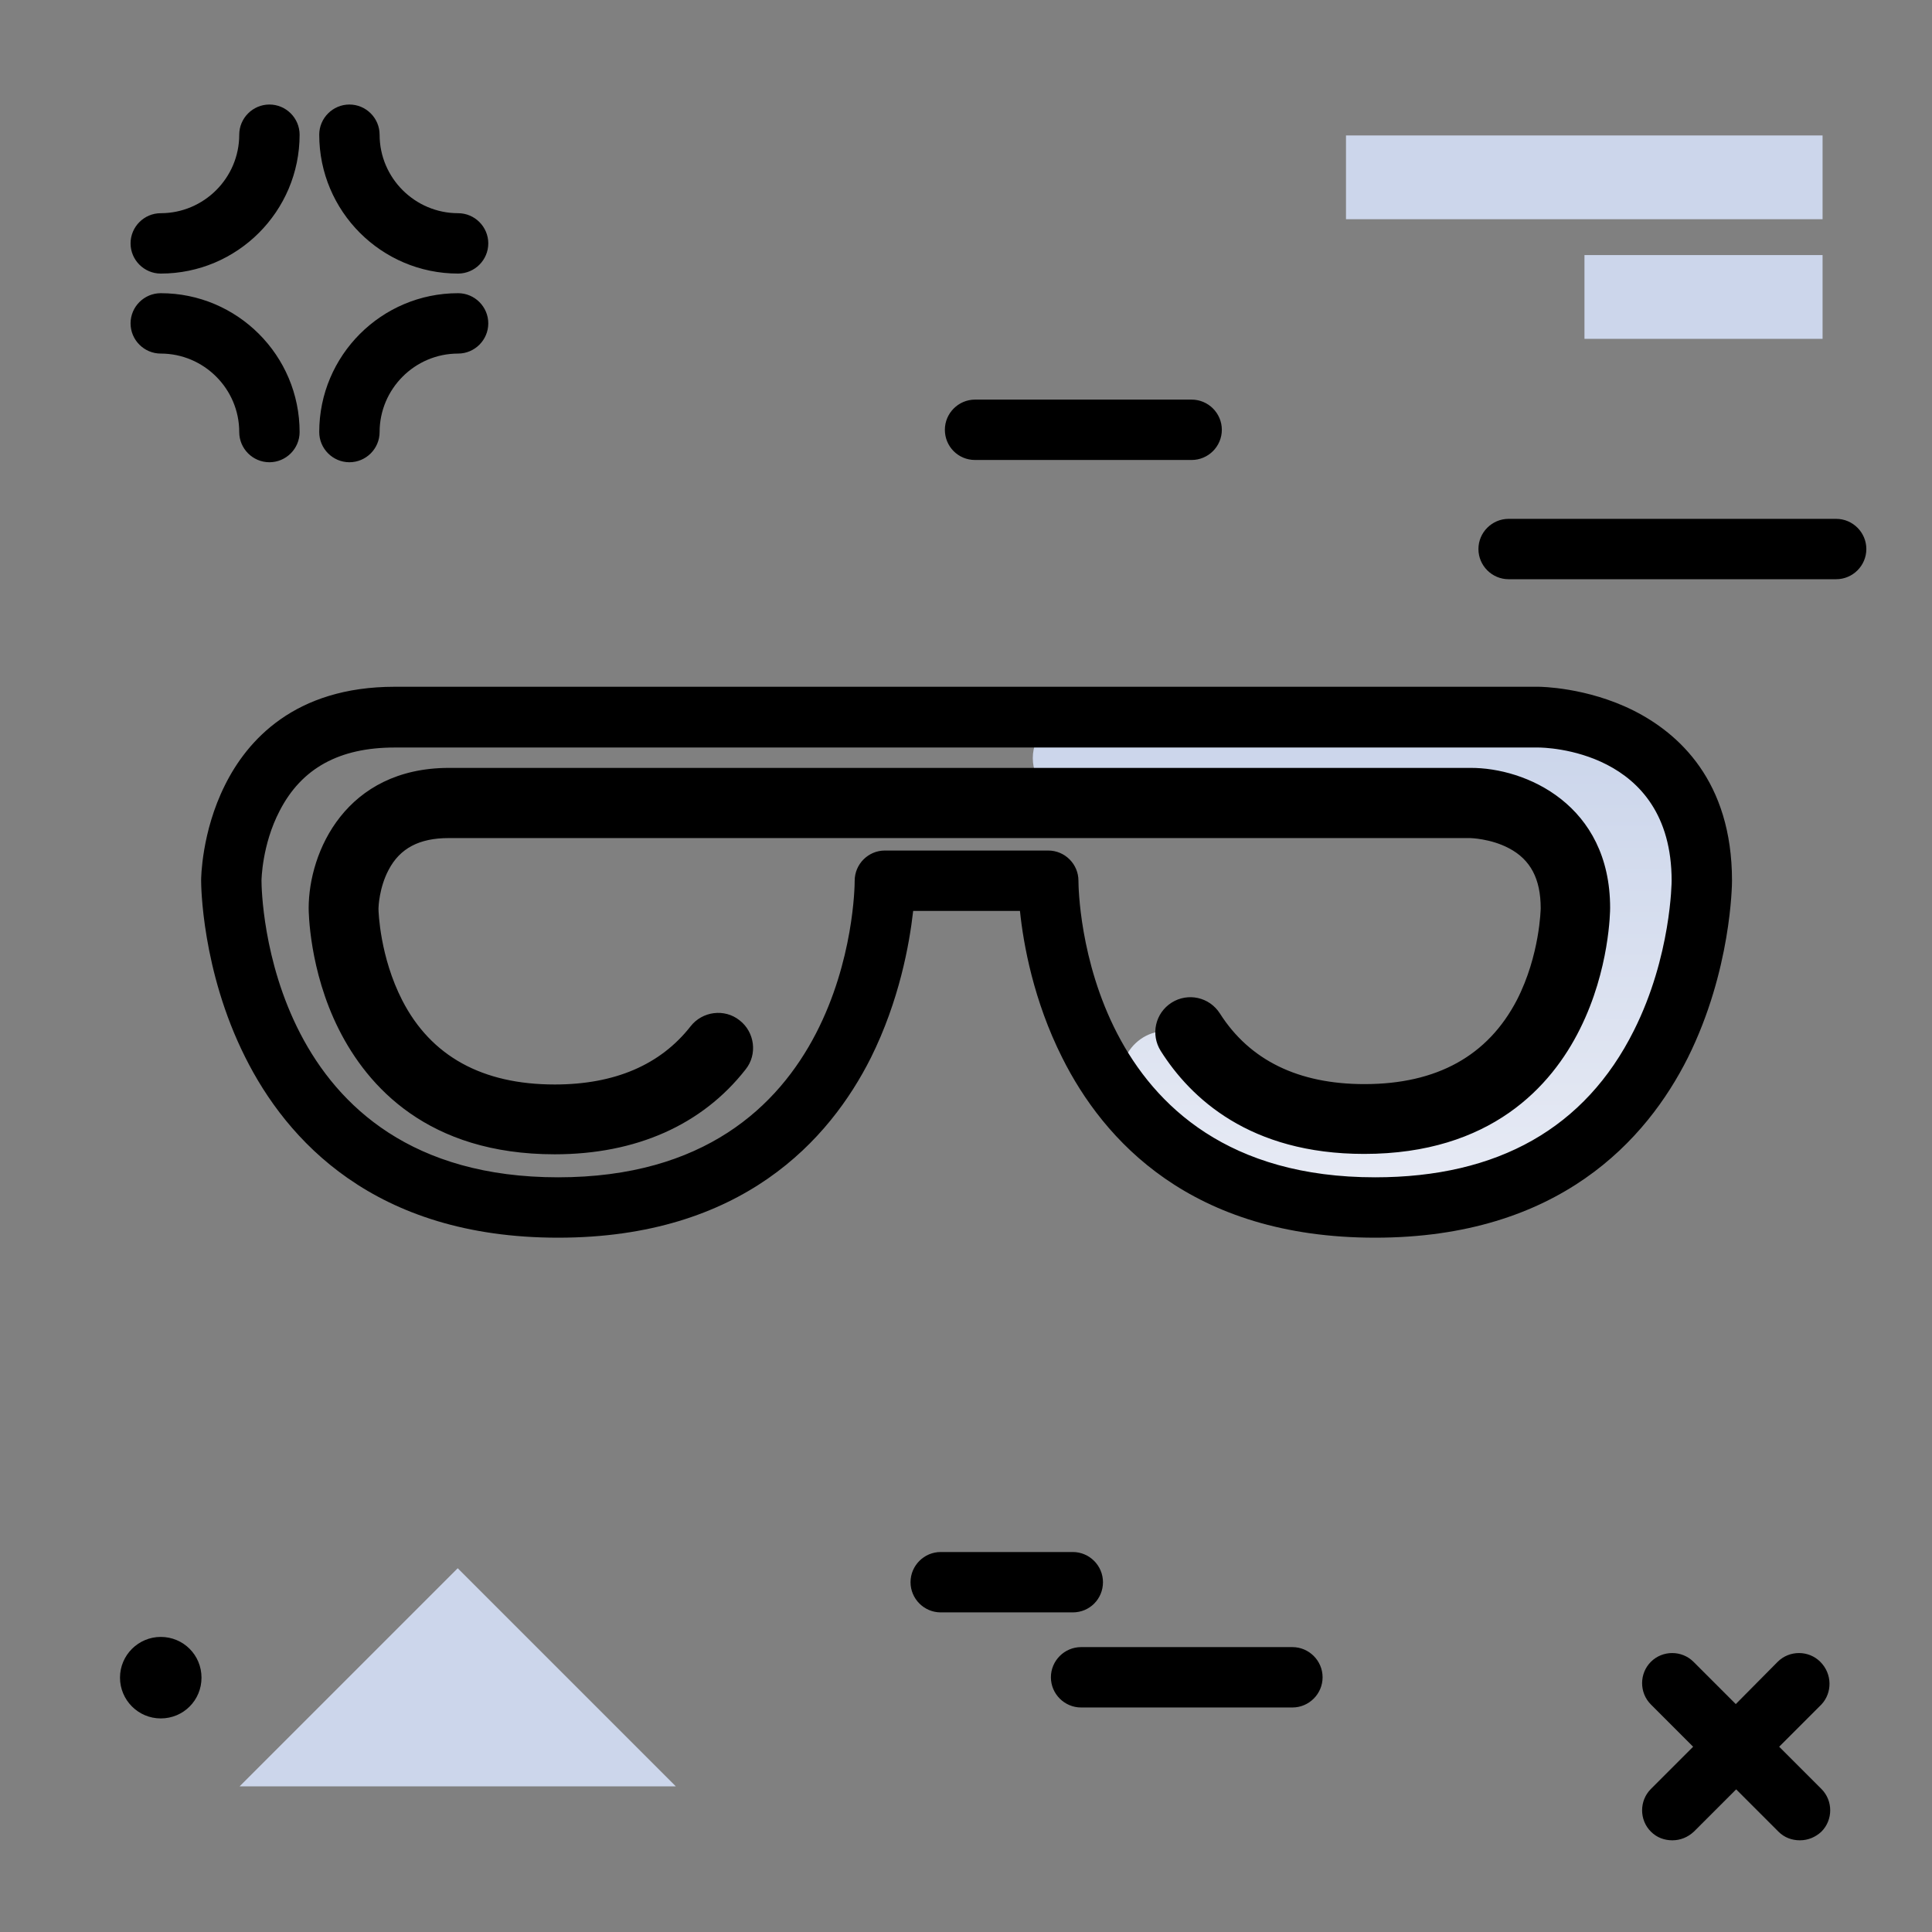 <svg version="1.1" id="Layer_1" xmlns="http://www.w3.org/2000/svg" xmlns:xlink="http://www.w3.org/1999/xlink" x="0px" y="0px" viewBox="0 0 512 512" enable-background="new 0 0 512 512" xml:space="preserve">
<rect x="0" y="0" width="512" height="512" fill="#808080" stroke="none"/>
<linearGradient id="SVGID_1_" gradientUnits="userSpaceOnUse" x1="362.347" y1="324.118" x2="362.347" y2="199.102" class="gradient-element">
	<stop offset="0" class="primary-color-gradient" style="stop-color: rgb(233, 236, 245)"></stop>
	<stop offset="1" class="secondary-color-gradient" style="stop-color: rgb(204, 214, 235)"></stop>
</linearGradient>
<path fill="url(#SVGID_1_)" d="M451,232.9c0,0,0,86.6-86.6,86.6c-31.6,0-51.6-11.5-64.4-26.2c-6.7-7.7-1.3-19.8,8.9-20.1h0
	c3.9-0.1,7.5,1.6,9.9,4.6c8.2,10.1,21.3,18.2,42.7,18.2c55.9,0,55.9-55.9,55.9-55.9c0-27.9-27.9-27.9-27.9-27.9H285
	c-6.2,0-11.3-5-11.3-11.3v0c0-6.2,5-11.3,11.3-11.3h122.8C407.7,189.6,451,189.6,451,232.9z"></path>
<path d="M432.9,188.3c-12.4-6.2-24.7-6.3-25.2-6.3H104.6c-26.5,0-39.1,14.2-45,26.1c-6.2,12.4-6.3,24.7-6.3,25.2
	c0,1,0.1,23.8,11.7,46.9C75.9,302,99.1,328,147.9,328s72-26,82.9-47.7c7.5-15.1,10.2-30,11.2-38.9h28.3c0.9,8.8,3.6,23.8,11.2,38.9
	c10.9,21.8,34.1,47.7,82.9,47.7s72-26,82.9-47.7c11.5-23.1,11.7-45.9,11.7-46.9C459,206.9,444.8,194.3,432.9,188.3z M433,273.1
	c-12.9,25.8-36,38.9-68.6,38.9c-77.4,0-78.6-75.4-78.6-78.6c0-4.4-3.6-8-8-8h-43.3c-4.4,0-8,3.6-8,8c0,3.2-1.2,78.6-78.6,78.6
	c-77.4,0-78.6-75.4-78.6-78.6c0-0.1,0.1-9.5,4.8-18.5c5.8-11.3,15.8-16.8,30.5-16.8h303.1c1.4,0,35.3,0.4,35.3,35.3
	C443,233.6,442.9,253.4,433,273.1z M426.7,240.6c0,0.7-0.1,16.3-8,32.1c-7.5,15.1-23.6,33.1-57.2,33.1c-30.3,0-46-14.8-53.9-27.3
	c-2.7-4.3-1.5-10,2.9-12.8c4.3-2.7,10-1.5,12.8,2.9c7.9,12.4,20.8,18.7,38.3,18.7c19.2,0,32.7-7.5,40.4-22.3
	c6.1-11.9,6.3-24.2,6.3-24.3c0-7.8-2.7-12.9-8.4-15.9c-4.9-2.6-10.3-2.7-10.3-2.7H118.9c-7.8,0-12.9,2.7-15.9,8.4
	c-2.5,4.7-2.7,9.8-2.7,10.3c0,0.9,0.4,12.8,6.3,24.3c7.6,14.8,21.2,22.3,40.4,22.3c15.9,0,28-5.2,36-15.4c3.1-4,9-4.8,13-1.6
	c4,3.1,4.8,9,1.6,13c-11.5,14.7-29,22.5-50.6,22.5c-33.6,0-49.6-18-57.2-33.1c-7.9-15.7-8-31.4-8-32.1c0-15,9.9-37.2,37.2-37.2
	h270.6C404.4,203.4,426.7,213.3,426.7,240.6z"></path>
<path d="M79.4,35.7c0,20.3-16.5,36.8-36.8,36.8c-4.4,0-8-3.6-8-8s3.6-8,8-8c11.4,0,20.8-9.3,20.8-20.8c0-4.4,3.6-8,8-8
	S79.4,31.3,79.4,35.7z M121.4,56.5c-11.4,0-20.8-9.3-20.8-20.8c0-4.4-3.6-8-8-8s-8,3.6-8,8c0,20.3,16.5,36.8,36.8,36.8
	c4.4,0,8-3.6,8-8S125.8,56.5,121.4,56.5z M121.4,77.7c-20.3,0-36.8,16.5-36.8,36.8c0,4.4,3.6,8,8,8s8-3.6,8-8
	c0-11.4,9.3-20.8,20.8-20.8c4.4,0,8-3.6,8-8S125.8,77.7,121.4,77.7z M42.6,77.7c-4.4,0-8,3.6-8,8s3.6,8,8,8
	c11.4,0,20.8,9.3,20.8,20.8c0,4.4,3.6,8,8,8s8-3.6,8-8C79.4,94.2,62.9,77.7,42.6,77.7z M42.6,433.8c-5.9,0-10.8,4.8-10.8,10.8
	c0,5.9,4.8,10.8,10.8,10.8s10.8-4.8,10.8-10.8C53.4,438.6,48.6,433.8,42.6,433.8z M342.5,436.5h-56c-4.4,0-8,3.6-8,8s3.6,8,8,8h56
	c4.4,0,8-3.6,8-8S346.9,436.5,342.5,436.5z M292.3,419.3c0-4.4-3.6-8-8-8h-35c-4.4,0-8,3.6-8,8s3.6,8,8,8h35
	C288.8,427.3,292.3,423.7,292.3,419.3z M482.4,440.4c-3.1-3.1-8.2-3.1-11.3,0L460,451.6l-11.2-11.2c-3.1-3.1-8.2-3.1-11.3,0
	c-3.1,3.1-3.1,8.2,0,11.3l11.2,11.2l-11.2,11.2c-3.1,3.1-3.1,8.2,0,11.3c1.6,1.6,3.6,2.3,5.7,2.3s4.1-0.8,5.7-2.3l11.2-11.2
	l11.2,11.2c1.6,1.6,3.6,2.3,5.7,2.3s4.1-0.8,5.7-2.3c3.1-3.1,3.1-8.2,0-11.3l-11.2-11.2l11.2-11.2
	C485.6,448.6,485.6,443.6,482.4,440.4z M486.6,137.5h-86.8c-4.4,0-8,3.6-8,8s3.6,8,8,8h86.8c4.4,0,8-3.6,8-8S491,137.5,486.6,137.5z
	 M258.4,121.9h57.4c4.4,0,8-3.6,8-8s-3.6-8-8-8h-57.4c-4.4,0-8,3.6-8,8S253.9,121.9,258.4,121.9z"></path>
<path fill="rgb(204, 214, 235)" class="secondary-color" d="M63.5,473.4l57.8-57.8l57.8,57.8H63.5z M356.7,58.1H483V35.9H356.7V58.1z M419.9,67.6H483v22.2h-63.1V67.6z"></path>
</svg>